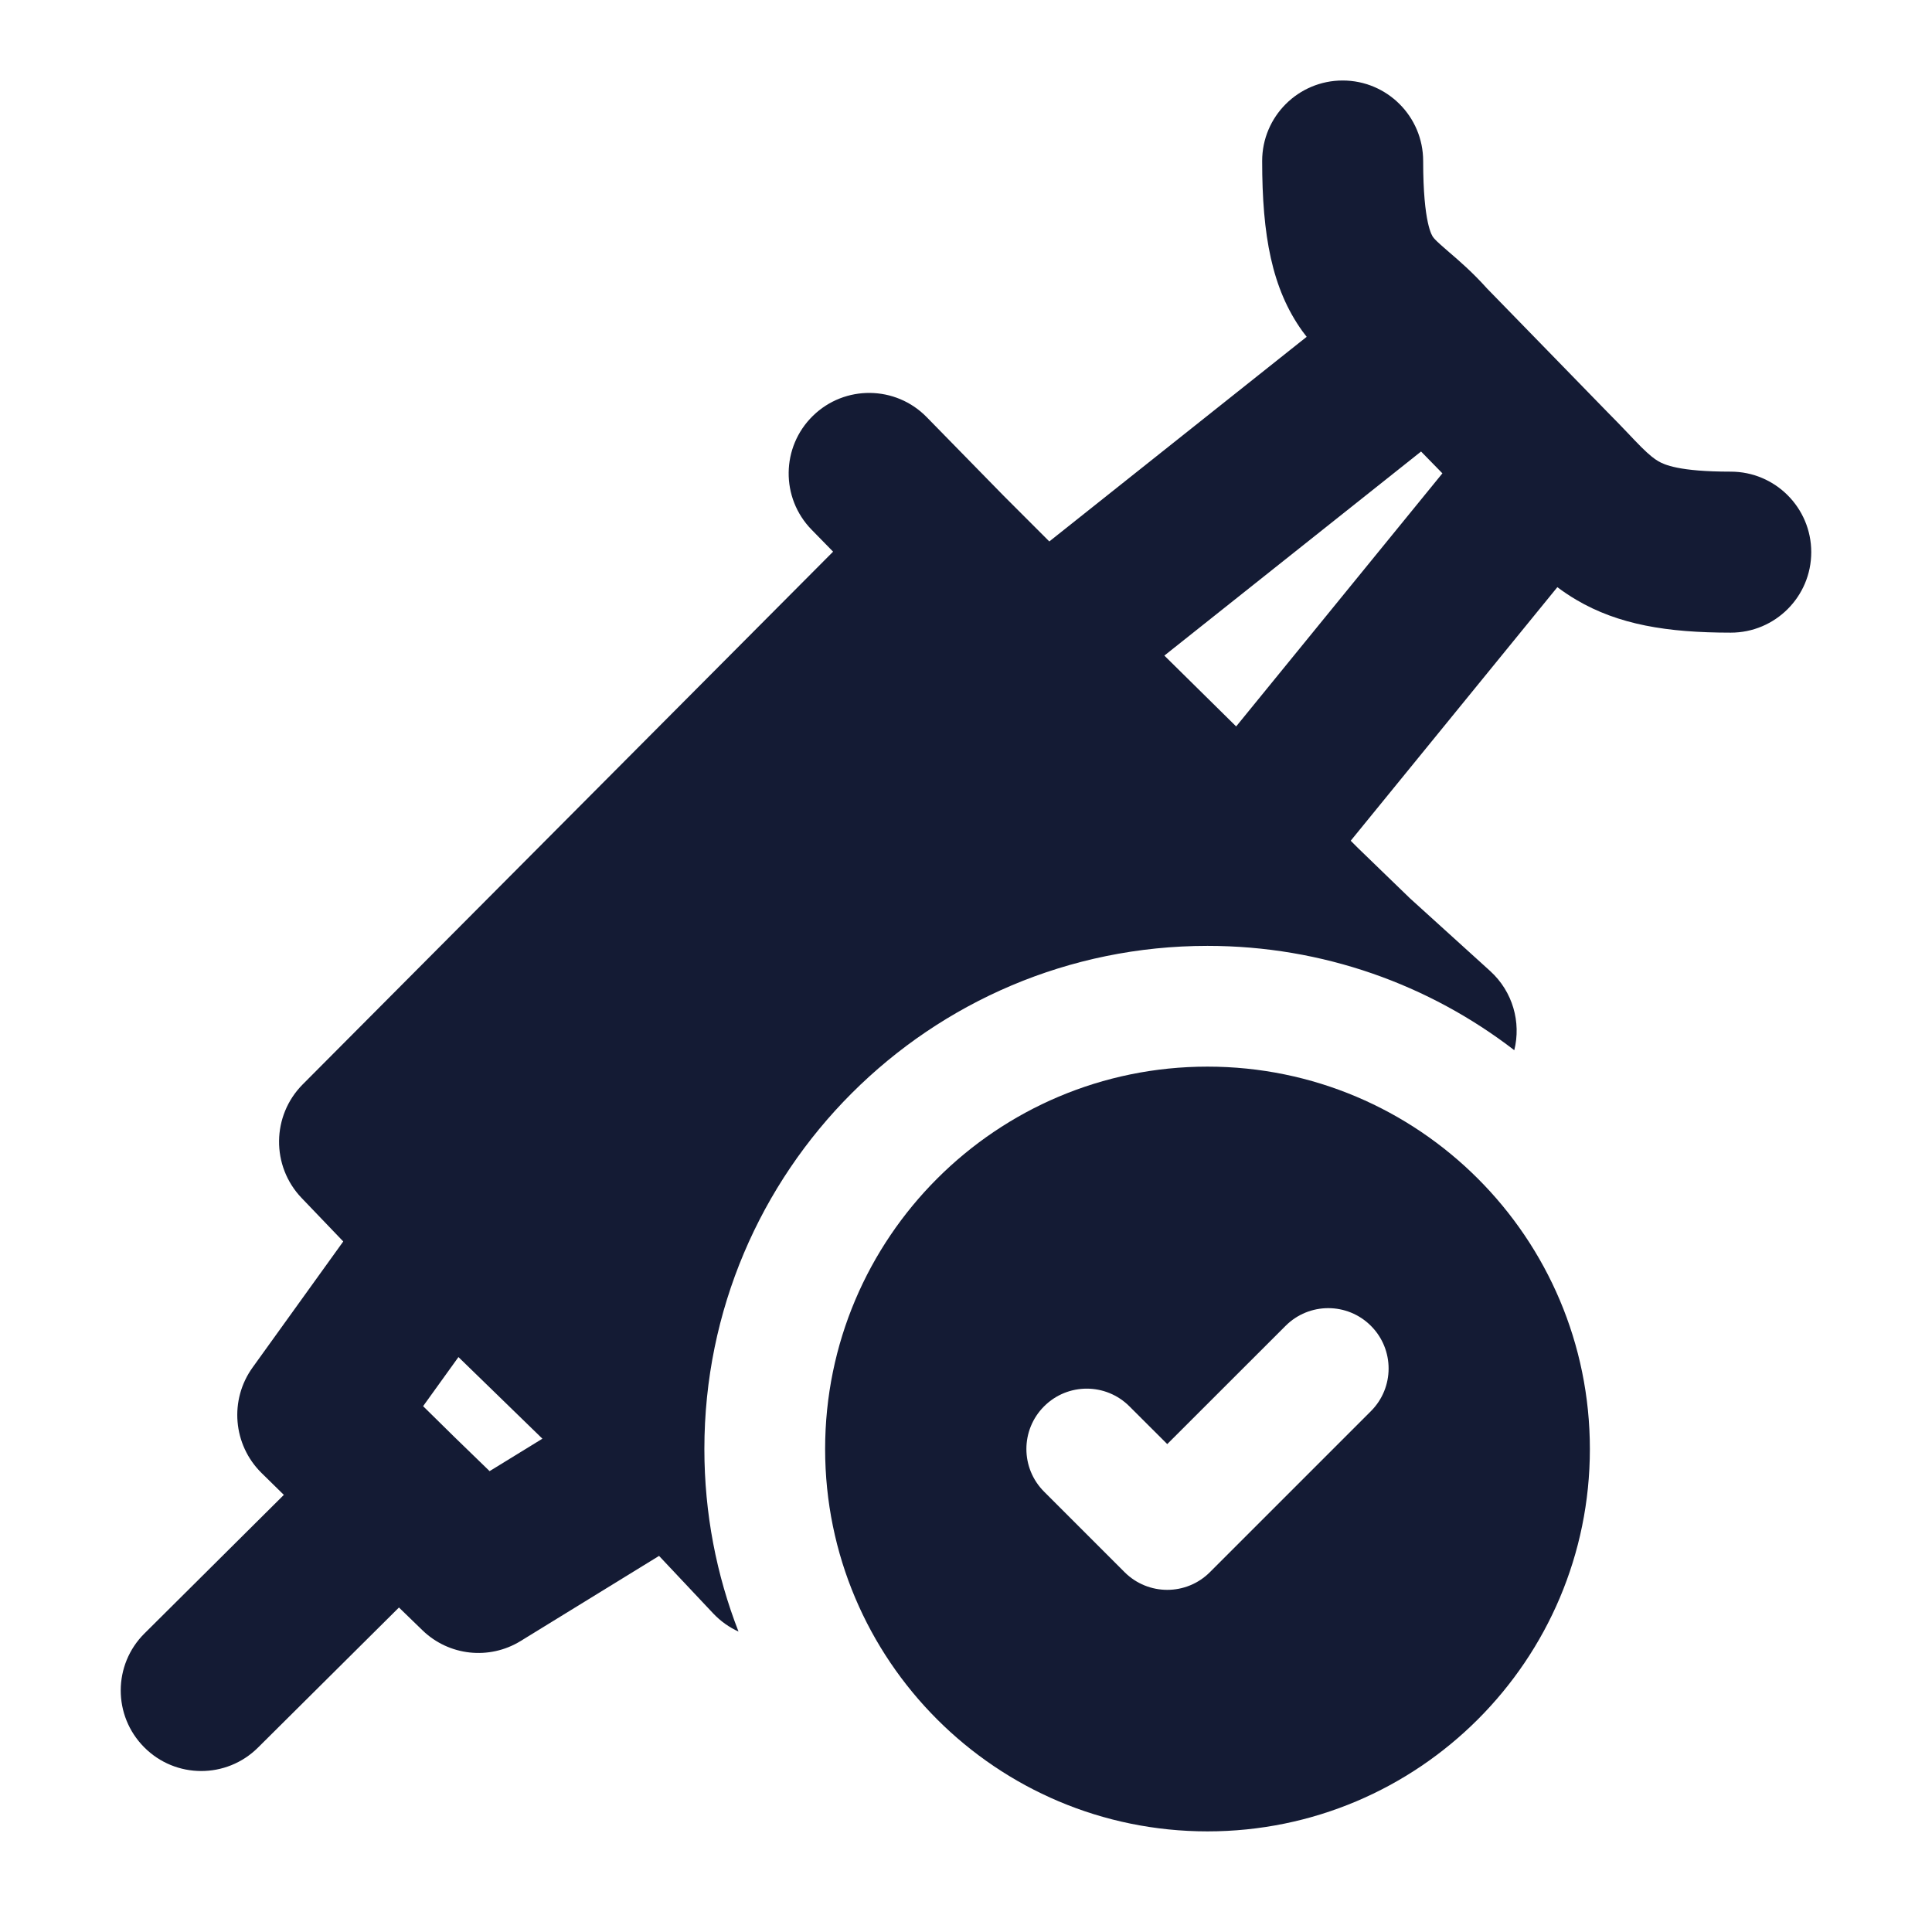 <svg width="24" height="24" viewBox="0 0 24 24" fill="none" xmlns="http://www.w3.org/2000/svg">
<path fill-rule="evenodd" clip-rule="evenodd" d="M15 13.25C12.377 13.25 10.25 15.377 10.25 18C10.25 20.623 12.377 22.75 15 22.75C17.623 22.75 19.75 20.623 19.75 18C19.75 15.377 17.623 13.25 15 13.25ZM17.03 17.53C17.323 17.237 17.323 16.763 17.03 16.47C16.737 16.177 16.263 16.177 15.97 16.47L14.5 17.939L14.03 17.47C13.737 17.177 13.263 17.177 12.97 17.47C12.677 17.763 12.677 18.237 12.97 18.53L13.97 19.53C14.263 19.823 14.737 19.823 15.03 19.53L17.03 17.53Z" fill="#141B34"/>
<path fill-rule="evenodd" clip-rule="evenodd" d="M17.679 2C17.679 1.448 17.231 1 16.679 1C16.127 1 15.679 1.448 15.679 2C15.679 2.925 15.8 3.586 16.178 4.113C16.196 4.137 16.214 4.161 16.232 4.184L13.035 6.726L12.465 6.156L11.512 5.182C11.126 4.787 10.493 4.78 10.098 5.166C9.703 5.552 9.696 6.185 10.082 6.58L10.349 6.853L3.761 13.47C3.374 13.859 3.368 14.485 3.746 14.881L4.264 15.422L3.138 16.987C2.847 17.391 2.894 17.947 3.248 18.297L3.526 18.57L1.795 20.291C1.403 20.68 1.401 21.313 1.791 21.705C2.18 22.097 2.813 22.099 3.205 21.709L4.956 19.969L5.248 20.252C5.576 20.57 6.078 20.625 6.468 20.385L8.187 19.328L8.861 20.044C8.951 20.139 9.058 20.215 9.174 20.268C8.9 19.565 8.75 18.8 8.75 18C8.75 14.548 11.548 11.75 15 11.75C16.434 11.75 17.756 12.233 18.811 13.046C18.897 12.7 18.794 12.32 18.512 12.063L17.516 11.16L16.869 10.534L16.779 10.444L19.346 7.294C19.418 7.348 19.496 7.401 19.581 7.451C20.105 7.76 20.71 7.859 21.5 7.859C22.052 7.859 22.5 7.412 22.5 6.859C22.5 6.307 22.052 5.859 21.5 5.859C20.856 5.859 20.672 5.772 20.598 5.728C20.55 5.7 20.492 5.656 20.389 5.554C20.336 5.501 20.281 5.443 20.208 5.366C20.139 5.294 20.058 5.209 19.968 5.119L18.472 3.583C18.292 3.382 18.12 3.234 18.004 3.135L17.979 3.113C17.849 3.001 17.82 2.97 17.802 2.945C17.792 2.931 17.679 2.782 17.679 2ZM14.464 8.144L17.653 5.609L17.918 5.88L15.356 9.024L14.464 8.144ZM5.256 17.468L5.695 16.858L6.738 17.872L6.082 18.275L5.646 17.852L5.256 17.468Z" fill="#141B34"/>
</svg>
